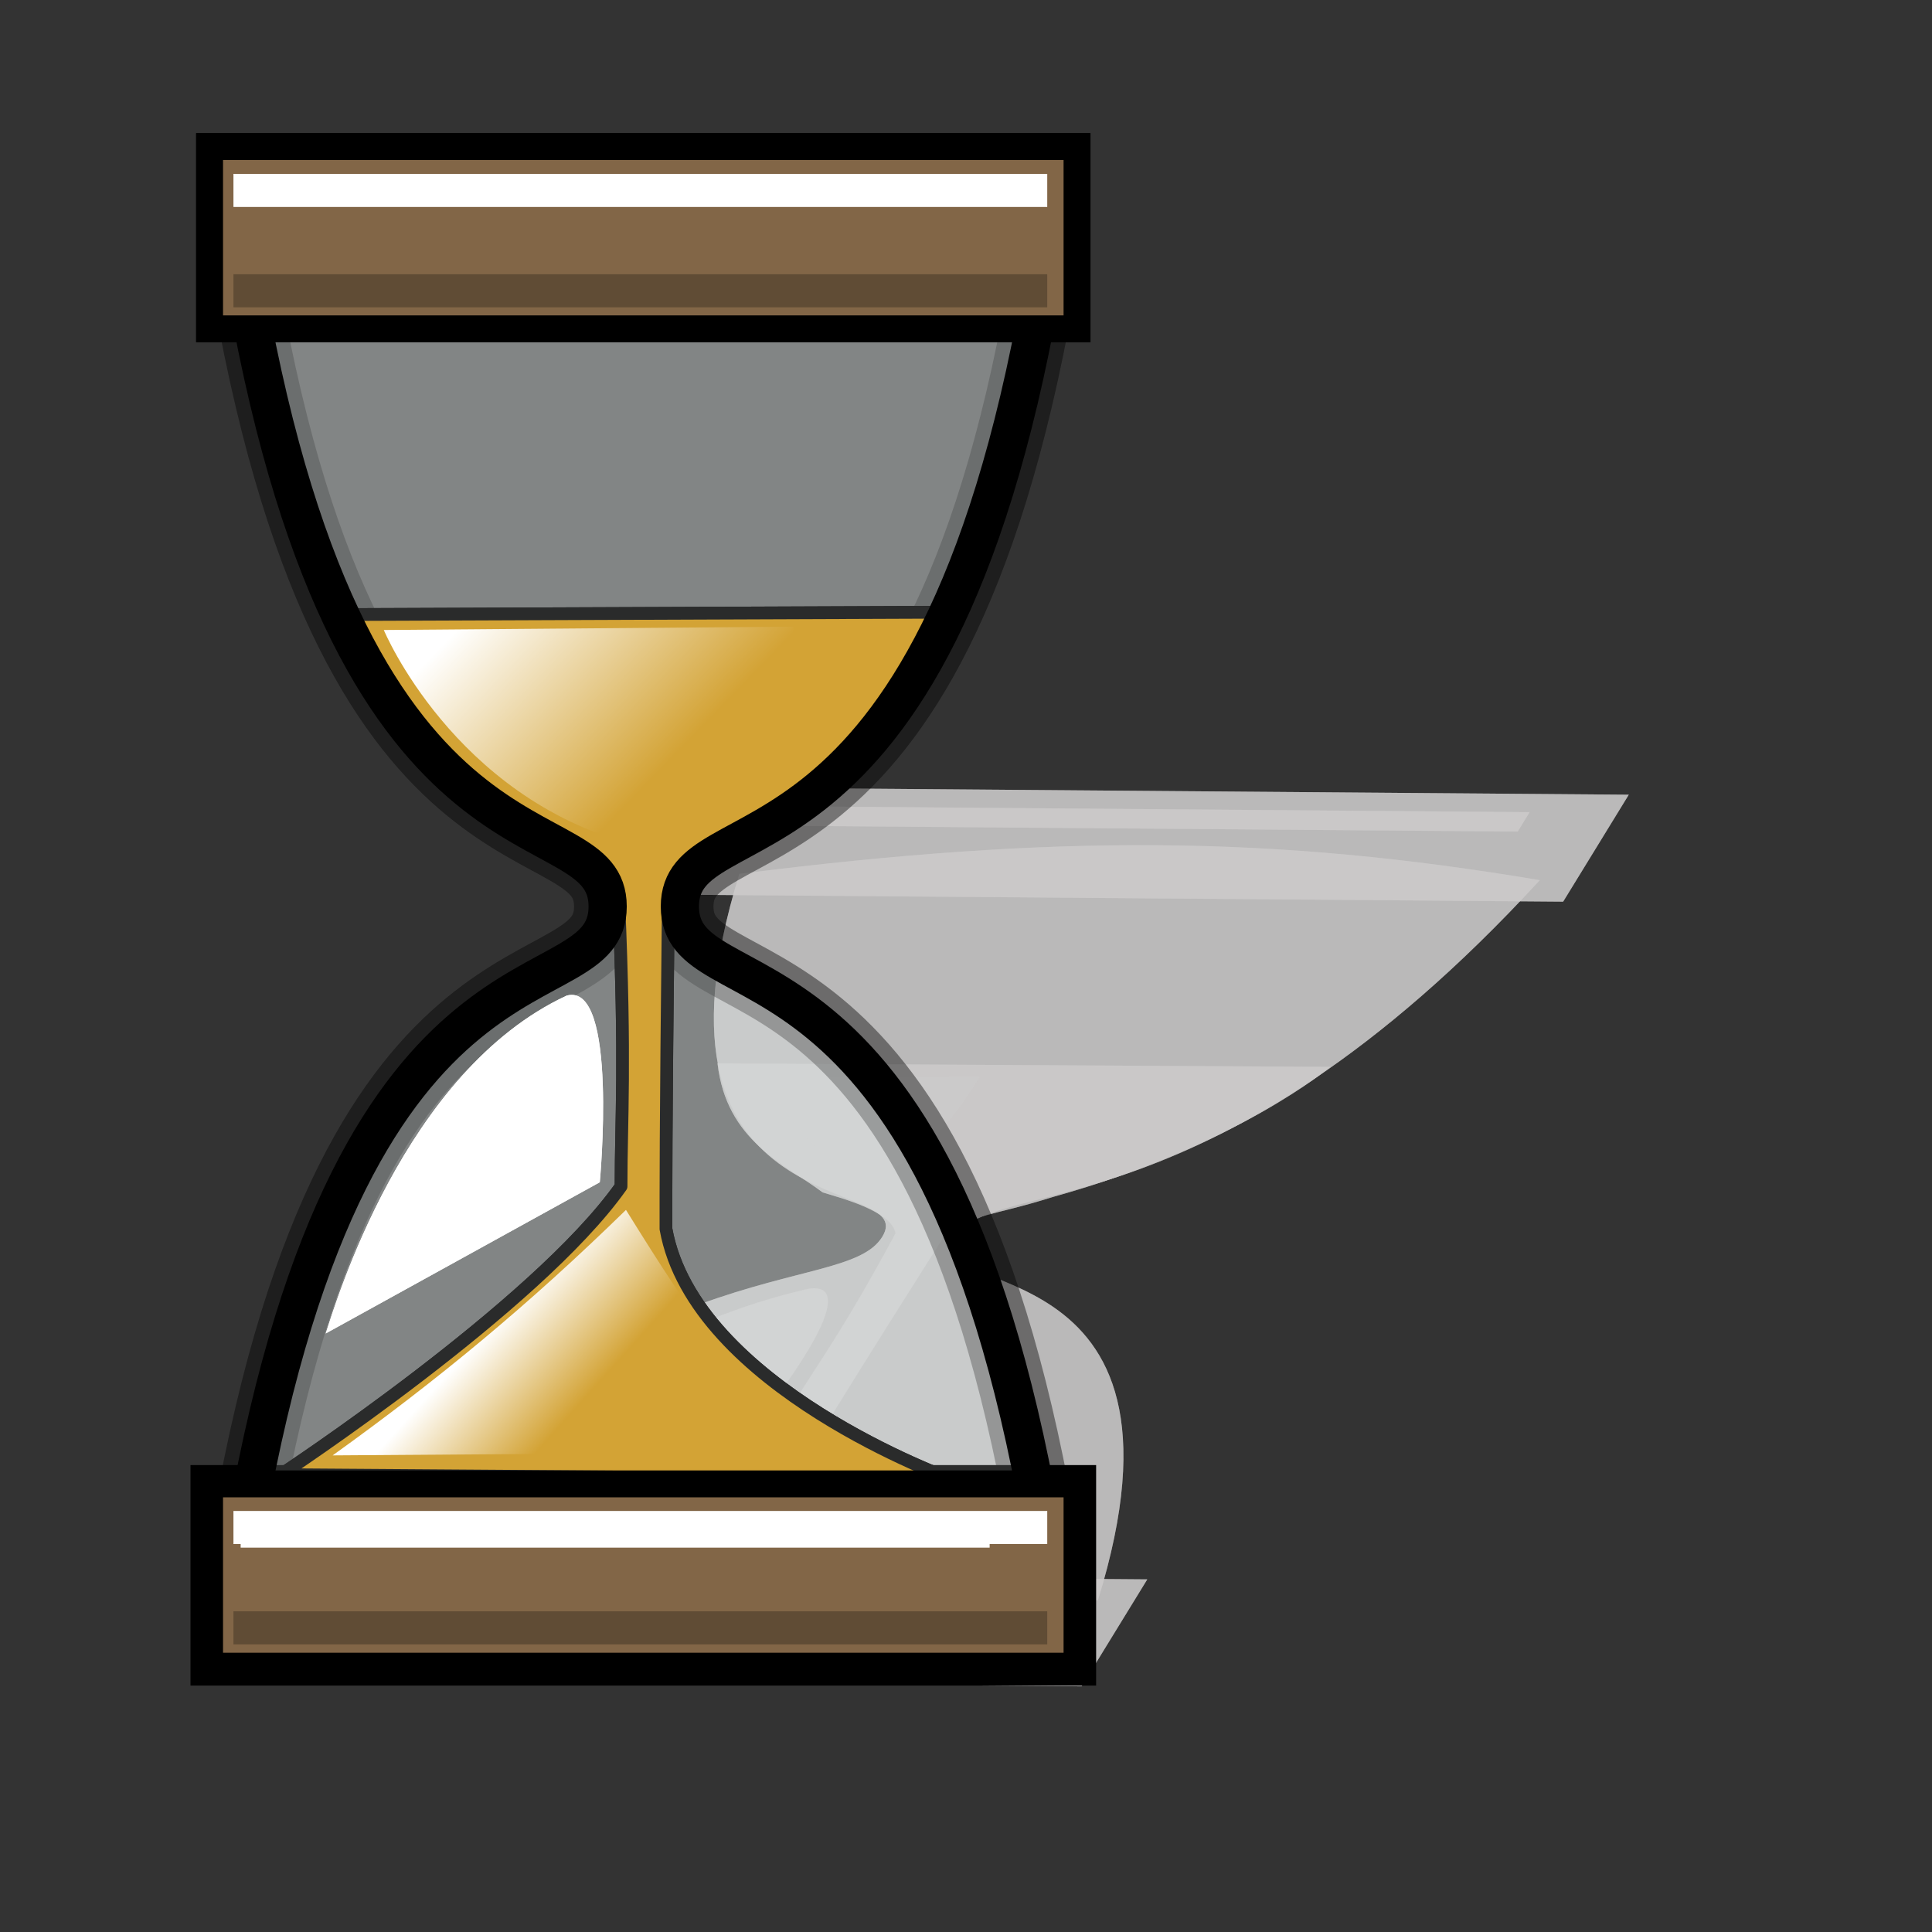 <?xml version="1.0" encoding="UTF-8" standalone="no"?>
<!-- Created with Inkscape (http://www.inkscape.org/) -->
<svg
   xmlns:dc="http://purl.org/dc/elements/1.1/"
   xmlns:cc="http://web.resource.org/cc/"
   xmlns:rdf="http://www.w3.org/1999/02/22-rdf-syntax-ns#"
   xmlns:svg="http://www.w3.org/2000/svg"
   xmlns="http://www.w3.org/2000/svg"
   xmlns:xlink="http://www.w3.org/1999/xlink"
   xmlns:sodipodi="http://inkscape.sourceforge.net/DTD/sodipodi-0.dtd"
   xmlns:inkscape="http://www.inkscape.org/namespaces/inkscape"
   sodipodi:docname="xfce-schedule.svg"
   sodipodi:docbase="/home/francois/Images/Rodent/Rodent/scalable/apps"
   height="128pt"
   width="128pt"
   inkscape:version="0.41"
   sodipodi:version="0.32"
   id="svg1">
  <rect width="100%" height="100%" fill="#333333" stroke="none"/>
  <defs
     id="defs3">
    <linearGradient
       id="linearGradient2107">
      <stop
         id="stop2109"
         offset="0"
         style="stop-color:#ffffff;stop-opacity:1;" />
      <stop
         id="stop2111"
         offset="1"
         style="stop-color:#ffffff;stop-opacity:0;" />
    </linearGradient>
    <linearGradient
       id="linearGradient865">
      <stop
         id="stop866"
         offset="0"
         style="stop-color:#d8d4d6;stop-opacity:1;" />
      <stop
         id="stop870"
         offset="1"
         style="stop-color:#3f3f3f;stop-opacity:1;" />
    </linearGradient>
    <linearGradient
       id="linearGradient831">
      <stop
         id="stop832"
         offset="0"
         style="stop-color:#ffcb00;stop-opacity:1;" />
      <stop
         id="stop835"
         offset="0.5"
         style="stop-color:#ffffff;stop-opacity:1;" />
      <stop
         id="stop836"
         offset="0.75"
         style="stop-color:#ffffff;stop-opacity:1;" />
      <stop
         id="stop837"
         offset="0.875"
         style="stop-color:#ffffff;stop-opacity:1;" />
      <stop
         id="stop833"
         offset="1"
         style="stop-color:#ffffff;stop-opacity:1;" />
    </linearGradient>
    <linearGradient
       gradientUnits="userSpaceOnUse"
       gradientTransform="matrix(1.92,0,0,0.468,3.537,4.205)"
       spreadMethod="pad"
       y2="304.421"
       x2="27.758"
       y1="289.987"
       x1="27.484"
       id="linearGradient834"
       xlink:href="#linearGradient865" />
    <linearGradient
       gradientUnits="userSpaceOnUse"
       y2="142.76"
       x2="43.458"
       y1="135.964"
       x1="34.319"
       gradientTransform="matrix(0.991,0,0,0.818,7.692,7.747)"
       id="linearGradient2105"
       xlink:href="#linearGradient2107"
       inkscape:collect="always" />
    <linearGradient
       gradientUnits="userSpaceOnUse"
       y2="85.43"
       x2="44.307"
       y1="75.508"
       x1="25.131"
       gradientTransform="matrix(1.234,0,0,0.657,7.692,7.747)"
       id="linearGradient2879"
       xlink:href="#linearGradient2107"
       inkscape:collect="always" />
  </defs>
  <sodipodi:namedview
     inkscape:current-layer="svg1"
     inkscape:window-y="32"
     inkscape:window-x="414"
     gridspacingy="1mm"
     gridspacingx="1mm"
     snaptogrid="false"
     showgrid="true"
     inkscape:window-height="653"
     inkscape:window-width="842"
     inkscape:cy="80.000000"
     inkscape:cx="80.000000"
     inkscape:zoom="2.9875000"
     inkscape:pageshadow="2"
     inkscape:pageopacity="0.0"
     borderopacity="1.0"
     bordercolor="#666666"
     pagecolor="#ffffff"
     id="base" />
  <g
     style="fill:#cccaca;fill-opacity:0.662;stroke:none;stroke-opacity:1"
     transform="matrix(0.907,7.144048e-3,-0.324,0.528,35.415,66.161)"
     id="g882">
    <path
       sodipodi:nodetypes="ccccccccccc"
       id="path866"
       d="M 49.391,51.942 L 108.986,51.71 C 108.986,51.71 104.684,64.925 89.844,73.736 C 84.742,77.214 83.478,76.29 81.623,80.464 C 81.366,102.852 81.391,108.986 81.391,112.232 C 84.174,127.768 109.449,136.812 109.449,136.812 L 43.594,136.348 C 43.594,136.348 68.638,119.884 76.986,108.058 C 76.986,101.333 77.449,96.232 76.754,80 C 75.053,76.213 68.947,74.048 67.246,73.275 C 61.758,68.483 54.879,64.85 49.391,51.942 z "
       style="fill-rule:evenodd;stroke-width:1.25;stroke-linecap:round;stroke-linejoin:round" />
    <path
       sodipodi:nodetypes="czcczcc"
       id="path867"
       d="M 40.238,20.355 C 50.868,80.591 75.671,69.961 75.671,80.591 C 75.671,91.221 50.868,80.591 40.238,140.827 C 75.671,140.827 82.757,140.827 118.19,140.827 C 107.56,80.591 82.757,91.221 82.757,80.591 C 82.757,69.961 107.56,80.591 118.19,20.355 C 89.844,13.268 68.584,13.268 40.238,20.355 z "
       style="fill-rule:evenodd;stroke-width:3.75;stroke-linecap:butt;stroke-linejoin:miter" />
    <rect
       y="6.007"
       x="36.603"
       height="17.891"
       width="85.13"
       id="rect868"
       style="fill-rule:evenodd;stroke-width:3.75" />
    <rect
       y="137.284"
       x="36.603"
       height="17.891"
       width="85.13"
       id="rect869"
       style="fill-rule:evenodd;stroke-width:3.75" />
    <rect
       y="9.043"
       x="39.652"
       height="3.246"
       width="73.507"
       id="rect870"
       style="fill-rule:evenodd;stroke-width:1pt" />
    <rect
       y="140.522"
       x="38.957"
       height="3.246"
       width="73.507"
       id="rect871"
       style="fill-rule:evenodd;stroke-width:1pt" />
    <path
       id="path872"
       d="M 54.957,54.029 C 54.957,54.029 61.681,65.623 68.87,69.565 C 76.058,73.507 75.594,53.797 75.594,53.797 L 54.957,54.029 z "
       style="fill-rule:evenodd;stroke-width:1pt;stroke-linecap:butt;stroke-linejoin:miter" />
    <path
       sodipodi:nodetypes="cccc"
       id="path873"
       d="M 48,122.492 C 48.928,119.71 55.652,96.753 71.652,89.333 C 76.754,87.942 74.899,107.652 74.899,107.652 L 48,122.492 z "
       style="fill-rule:evenodd;stroke-width:1pt;stroke-linecap:butt;stroke-linejoin:miter" />
    <path
       sodipodi:nodetypes="ccccccccccc"
       id="path874"
       d="M 49.391,51.942 L 108.986,51.71 C 108.986,51.71 104.684,64.925 89.844,73.736 C 84.742,77.214 83.478,76.29 81.623,80.464 C 81.366,102.852 81.391,108.986 81.391,112.232 C 84.174,127.768 109.449,136.812 109.449,136.812 L 43.594,136.348 C 43.594,136.348 68.638,119.884 76.986,108.058 C 76.986,101.333 77.449,96.232 76.754,80 C 75.053,76.213 68.947,74.048 67.246,73.275 C 61.758,68.483 54.879,64.85 49.391,51.942 z "
       style="fill-rule:evenodd;stroke-width:1.25;stroke-linecap:round;stroke-linejoin:round" />
    <path
       sodipodi:nodetypes="czcczcc"
       id="path875"
       d="M 40.238,20.355 C 50.868,80.591 75.671,69.961 75.671,80.591 C 75.671,91.221 50.868,80.591 40.238,140.827 C 75.671,140.827 82.757,140.827 118.19,140.827 C 107.56,80.591 82.757,91.221 82.757,80.591 C 82.757,69.961 107.56,80.591 118.19,20.355 C 89.844,13.268 68.584,13.268 40.238,20.355 z "
       style="fill-rule:evenodd;stroke-width:3.75;stroke-linecap:butt;stroke-linejoin:miter" />
    <rect
       y="6.007"
       x="36.603"
       height="17.891"
       width="85.13"
       id="rect876"
       style="fill-rule:evenodd;stroke-width:3.75" />
    <rect
       y="137.284"
       x="36.603"
       height="17.891"
       width="85.13"
       id="rect877"
       style="fill-rule:evenodd;stroke-width:3.75" />
    <rect
       y="9.043"
       x="39.652"
       height="3.246"
       width="73.507"
       id="rect878"
       style="fill-rule:evenodd;stroke-width:1pt" />
    <rect
       y="140.522"
       x="38.957"
       height="3.246"
       width="73.507"
       id="rect879"
       style="fill-rule:evenodd;stroke-width:1pt" />
    <path
       id="path880"
       d="M 54.957,54.029 C 54.957,54.029 61.681,65.623 68.87,69.565 C 76.058,73.507 75.594,53.797 75.594,53.797 L 54.957,54.029 z "
       style="fill-rule:evenodd;stroke-width:1pt;stroke-linecap:butt;stroke-linejoin:miter" />
    <path
       sodipodi:nodetypes="cccc"
       id="path881"
       d="M 48,122.492 C 48.928,119.71 55.652,96.753 71.652,89.333 C 76.754,87.942 74.899,107.652 74.899,107.652 L 48,122.492 z "
       style="fill-rule:evenodd;stroke-width:1pt;stroke-linecap:butt;stroke-linejoin:miter" />
  </g>
  <path
     sodipodi:nodetypes="czcczcc"
     id="path9730"
     d="M 21.785,25.859 C 31.353,80.078 53.679,70.51 53.679,80.078 C 53.679,89.646 31.353,80.078 21.785,134.297 C 53.679,134.297 60.058,134.297 91.951,134.297 C 82.383,80.078 60.058,89.646 60.058,80.078 C 60.058,70.51 82.383,80.078 91.951,25.859 C 66.436,19.48 47.3,19.48 21.785,25.859 z "
     style="fill:#dae0e0;fill-opacity:0.192;fill-rule:evenodd;stroke:#000000;stroke-width:5.937;stroke-linecap:butt;stroke-linejoin:miter;stroke-miterlimit:4;stroke-opacity:0.421" />
  <path
     sodipodi:nodetypes="czcczcc"
     id="path847"
     d="M 21.785,25.859 C 31.353,80.078 53.679,70.51 53.679,80.078 C 53.679,89.646 31.353,80.078 21.785,134.297 C 53.679,134.297 60.058,134.297 91.951,134.297 C 82.383,80.078 60.058,89.646 60.058,80.078 C 60.058,70.51 82.383,80.078 91.951,25.859 C 66.436,19.48 47.3,19.48 21.785,25.859 z "
     style="fill:#dae0e0;fill-opacity:0.192;fill-rule:evenodd;stroke:#000000;stroke-width:2.375;stroke-linecap:butt;stroke-linejoin:miter;stroke-miterlimit:4;stroke-opacity:1" />
  <path
     sodipodi:nodetypes="ccccccccccc"
     id="path839"
     d="M 30.025,54.291 L 83.666,54.082 C 83.666,54.082 79.794,65.977 66.436,73.908 C 61.844,77.039 60.707,76.207 59.037,79.964 C 58.805,100.115 58.828,105.636 58.828,108.558 C 61.333,122.543 84.083,130.683 84.083,130.683 L 24.807,130.265 C 24.807,130.265 47.348,115.446 54.862,104.801 C 54.862,98.749 55.28,94.157 54.654,79.546 C 53.123,76.137 47.627,74.189 46.096,73.493 C 41.156,69.18 34.964,65.91 30.025,54.291 z "
     style="fill:#ffce00;fill-opacity:1;fill-rule:evenodd;stroke:#000000;stroke-width:1.125;stroke-linecap:round;stroke-linejoin:round;stroke-opacity:1" />
  <rect
     y="12.945"
     x="18.514"
     height="16.104"
     width="76.626"
     id="rect825"
     style="fill:#b9b7b9;fill-opacity:1;fill-rule:evenodd;stroke:#000000;stroke-width:2.375;stroke-miterlimit:4" />
  <rect
     y="131.108"
     x="18.514"
     height="16.104"
     width="76.626"
     id="rect829"
     style="fill:#b8b8b8;fill-opacity:1;fill-rule:evenodd;stroke:#000000;stroke-width:3.375" />
  <rect
     y="15.678"
     x="21.258"
     height="2.922"
     width="66.164"
     id="rect840"
     style="fill:#ffffff;fill-opacity:1;fill-rule:evenodd;stroke:none;stroke-width:1pt" />
  <rect
     y="134.34"
     x="20.632"
     height="2.922"
     width="66.164"
     id="rect841"
     style="fill:#ffffff;fill-opacity:1;fill-rule:evenodd;stroke:none;stroke-width:1pt" />
  <path
     id="path842"
     d="M 35.034,56.17 C 35.034,56.17 41.087,66.606 47.557,70.154 C 54.028,73.702 53.61,55.961 53.61,55.961 L 35.034,56.17 z "
     style="fill:#ffffff;fill-opacity:1;fill-rule:evenodd;stroke:none;stroke-width:1pt;stroke-linecap:butt;stroke-linejoin:miter;stroke-opacity:1" />
  <path
     sodipodi:nodetypes="cccc"
     id="path845"
     d="M 28.772,117.794 C 29.607,115.289 35.66,94.626 50.062,87.947 C 54.654,86.695 52.984,104.436 52.984,104.436 L 28.772,117.794 z "
     style="fill:#ffffff;fill-opacity:1;fill-rule:evenodd;stroke:none;stroke-width:1pt;stroke-linecap:butt;stroke-linejoin:miter;stroke-opacity:1" />
  <path
     sodipodi:nodetypes="ccccccccccc"
     id="path846"
     d="M 30.025,54.291 L 83.666,54.082 C 83.666,54.082 79.794,65.977 66.436,73.908 C 61.844,77.039 60.707,76.207 59.037,79.964 C 58.805,100.115 58.828,105.636 58.828,108.558 C 61.333,122.543 84.083,130.683 84.083,130.683 L 24.807,130.265 C 24.807,130.265 47.348,115.446 54.862,104.801 C 54.862,98.749 55.28,94.157 54.654,79.546 C 53.123,76.137 47.627,74.189 46.096,73.493 C 41.156,69.18 34.964,65.91 30.025,54.291 z "
     style="fill:#d1940c;fill-opacity:1;fill-rule:evenodd;stroke:#000000;stroke-width:1.125;stroke-linecap:round;stroke-linejoin:round;stroke-opacity:1" />
  <path
     sodipodi:nodetypes="czcczcc"
     id="path828"
     d="M 21.785,25.859 C 31.353,80.078 53.679,70.51 53.679,80.078 C 53.679,89.646 31.353,80.078 21.785,134.297 C 53.679,134.297 60.058,134.297 91.951,134.297 C 82.383,80.078 60.058,89.646 60.058,80.078 C 60.058,70.51 82.383,80.078 91.951,25.859 C 66.436,19.48 47.3,19.48 21.785,25.859 z "
     style="fill:#dae0e0;fill-opacity:0.192;fill-rule:evenodd;stroke:#000000;stroke-width:3.375;stroke-linecap:butt;stroke-linejoin:miter;stroke-opacity:1" />
  <rect
     y="12.945"
     x="18.514"
     height="16.104"
     width="76.626"
     id="rect848"
     style="fill:#826647;fill-opacity:1;fill-rule:evenodd;stroke:#000000;stroke-width:2.375;stroke-miterlimit:4" />
  <rect
     y="131.108"
     x="18.514"
     height="16.104"
     width="76.626"
     id="rect849"
     style="fill:#b8b8b8;fill-opacity:1;fill-rule:evenodd;stroke:#000000;stroke-width:2.375;stroke-miterlimit:4" />
  <rect
     y="15.36"
     x="20.622"
     height="2.922"
     width="71.888"
     id="rect850"
     style="fill:#ffffff;fill-opacity:1;fill-rule:evenodd;stroke:none;stroke-width:1pt" />
  <rect
     y="131.081"
     x="18.514"
     height="16.104"
     width="76.626"
     id="rect872"
     style="fill:#826647;fill-opacity:1;fill-rule:evenodd;stroke:#000000;stroke-width:2.375;stroke-miterlimit:4" />
  <path
     sodipodi:nodetypes="cccc"
     id="path853"
     d="M 28.772,117.794 C 29.607,115.289 35.66,94.626 50.062,87.947 C 54.654,86.695 52.984,104.436 52.984,104.436 L 28.772,117.794 z "
     style="fill:#ffffff;fill-opacity:1;fill-rule:evenodd;stroke:none;stroke-width:1pt;stroke-linecap:butt;stroke-linejoin:miter;stroke-opacity:1" />
  <path
     sodipodi:nodetypes="cccc"
     id="path1338"
     d="M 29.385,128.564 L 72.394,128.263 C 64.889,121.735 61.595,117.022 55.296,106.879 C 46.659,115.315 38.624,121.936 29.385,128.564 z "
     style="fill:url(#linearGradient2105);fill-opacity:1;fill-rule:evenodd;stroke:none;stroke-width:0.25pt;stroke-linecap:butt;stroke-linejoin:miter;stroke-opacity:1" />
  <path
     sodipodi:nodetypes="cccc"
     id="path2113"
     d="M 70.089,55.358 L 33.904,55.652 C 33.904,55.652 40.034,70.407 55.943,74.626 C 65.223,74.023 70.089,58.371 70.089,55.358 z "
     style="fill:url(#linearGradient2879);fill-opacity:1;fill-rule:evenodd;stroke:none;stroke-width:0.25pt;stroke-linecap:butt;stroke-linejoin:miter;stroke-opacity:1" />
  <rect
     y="24.224"
     x="20.622"
     height="2.922"
     width="71.888"
     id="rect4405"
     style="fill:#000000;fill-opacity:0.259;fill-rule:evenodd;stroke:none;stroke-width:1pt" />
  <rect
     y="133.792"
     x="21.258"
     height="2.922"
     width="66.164"
     id="rect5934"
     style="fill:#ffffff;fill-opacity:1;fill-rule:evenodd;stroke:none;stroke-width:1pt" />
  <rect
     y="133.474"
     x="20.622"
     height="2.922"
     width="71.888"
     id="rect5936"
     style="fill:#ffffff;fill-opacity:1;fill-rule:evenodd;stroke:none;stroke-width:1pt" />
  <rect
     y="142.338"
     x="20.622"
     height="2.922"
     width="71.888"
     id="rect5938"
     style="fill:#000000;fill-opacity:0.259;fill-rule:evenodd;stroke:none;stroke-width:1pt" />
</svg>
